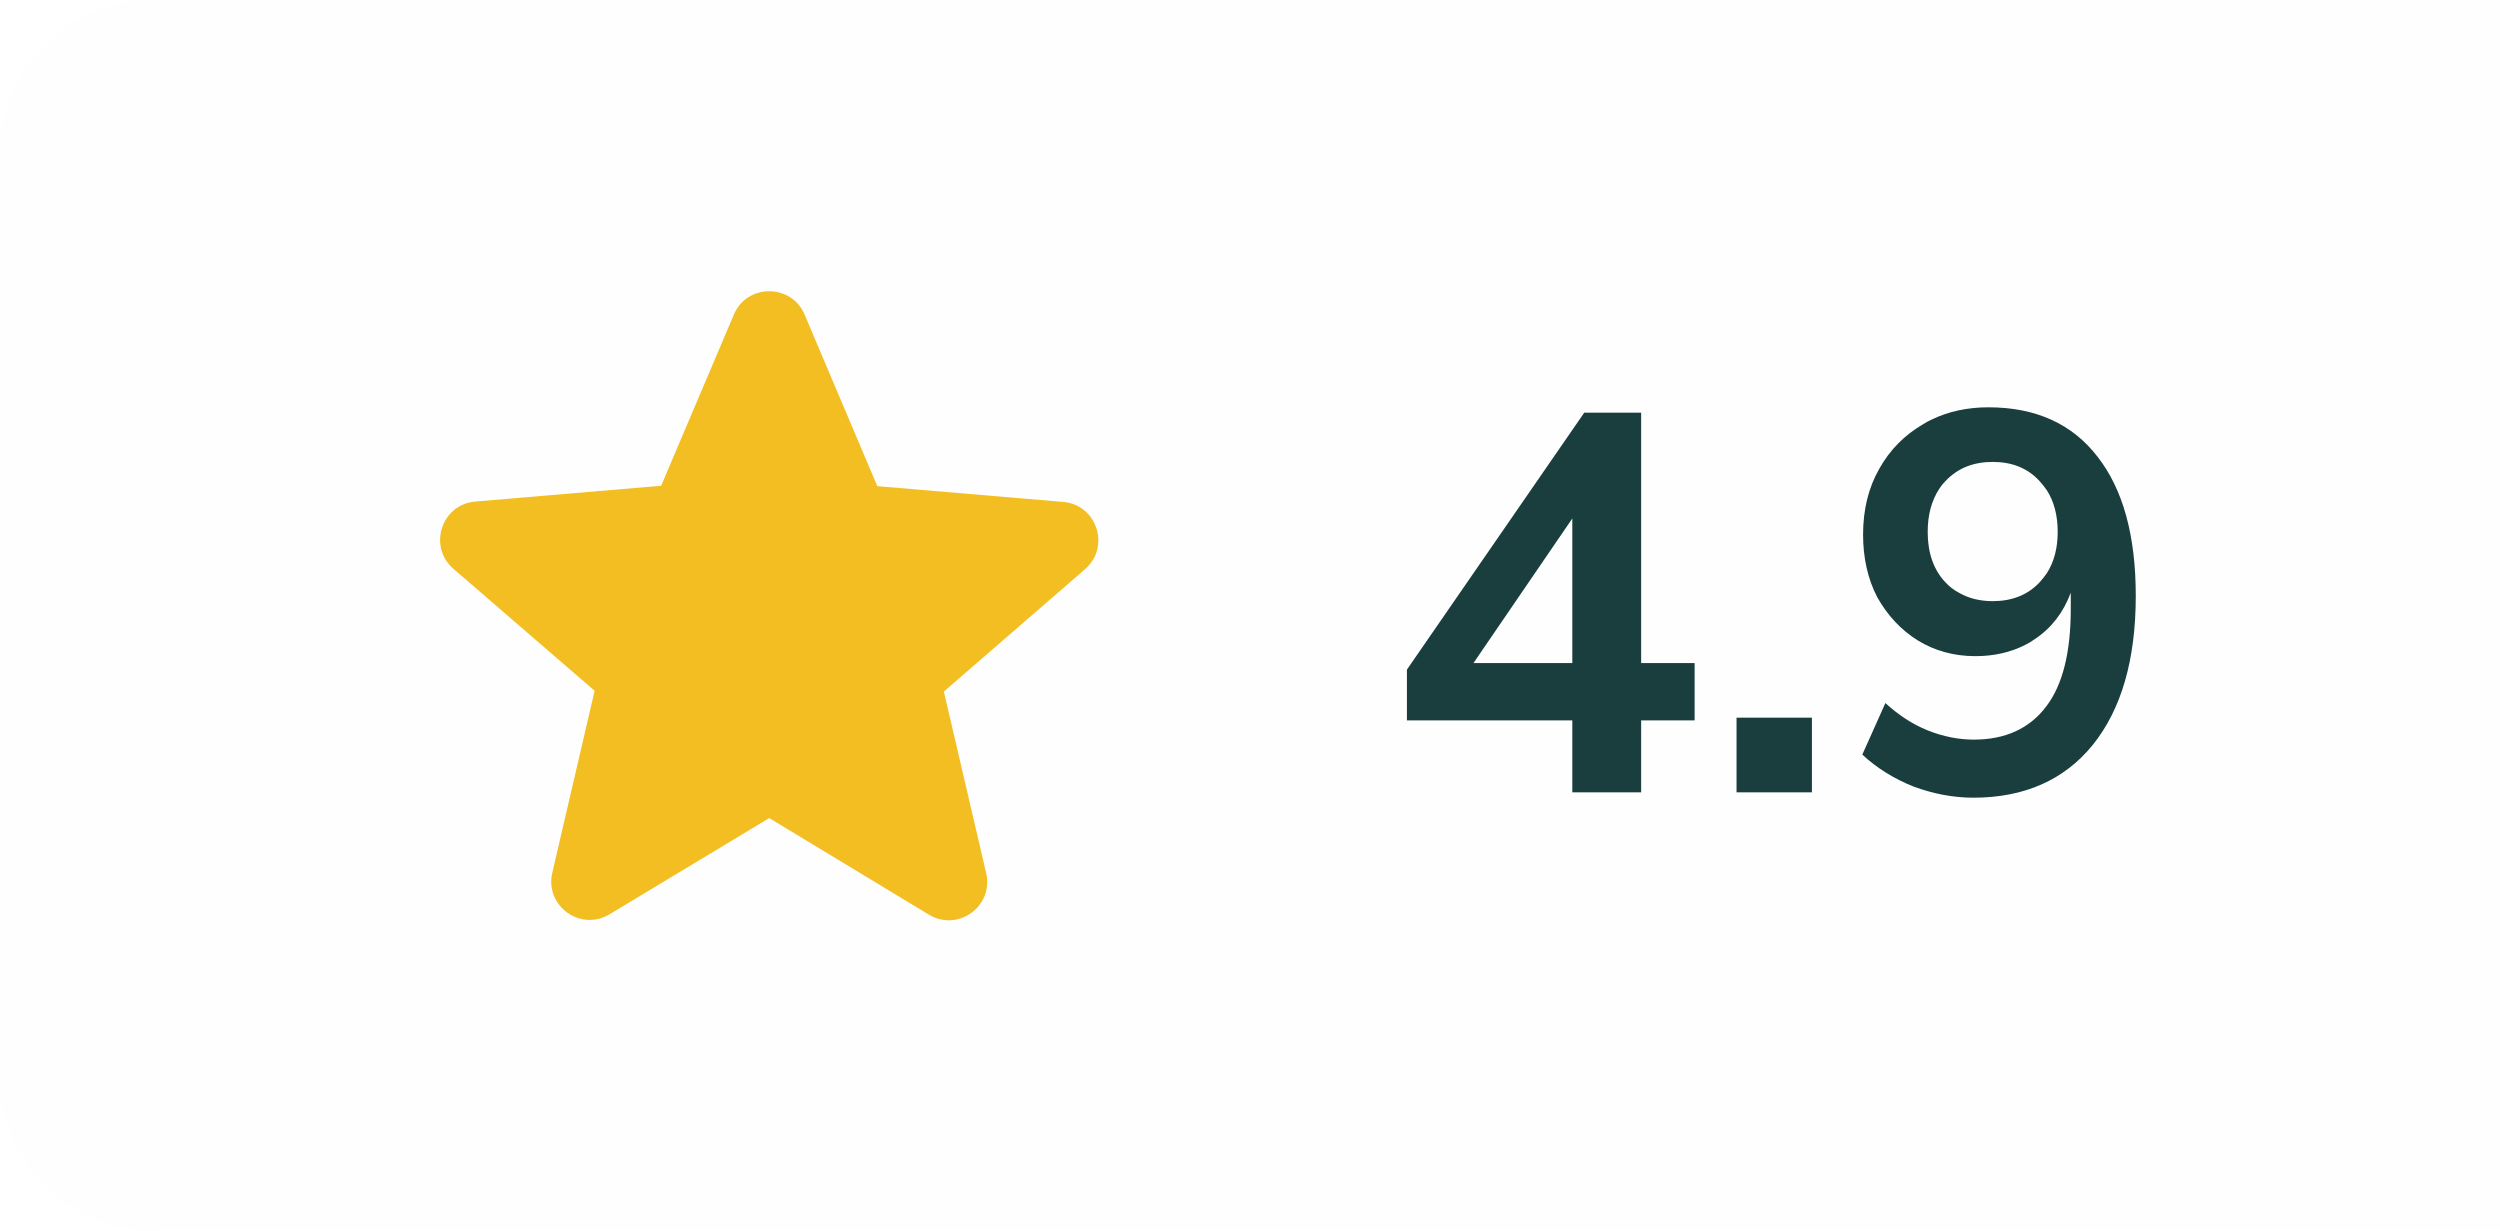 <svg width="65" height="32" viewBox="0 0 65 32" fill="none" xmlns="http://www.w3.org/2000/svg" xmlns:xlink="http://www.w3.org/1999/xlink">
	<desc>
			Created with Pixso.
	</desc>
	<defs>
		<filter id="filter_48_260_dd" x="0" y="0" width="65" height="32" filterUnits="userSpaceOnUse" color-interpolation-filters="sRGB">
			<feFlood flood-opacity="0" result="BackgroundImageFix"/>
			<feGaussianBlur in="BackgroundImage" stdDeviation="1.333"/>
			<feComposite in2="SourceAlpha" operator="in" result="effect_backgroundBlur_1"/>
			<feBlend mode="normal" in="SourceGraphic" in2="effect_backgroundBlur_1" result="shape"/>
		</filter>
		<clipPath id="clip48_257">
			<rect id="ic:round-star" width="24" height="24" transform="translate(8 4)" fill="white" fill-opacity="0"/>
		</clipPath>
	</defs>
	<g filter="url(#filter_48_260_dd)">
		<g filter="url(#filter_48_260_dd)">
			<path id="рейтинг" d="M4 0L65 0L65 32L4 32C1.79 32 0 30.2 0 28L0 4C0 1.79 1.79 0 4 0Z" fill="#FDFDFD" fill-opacity="0.4" fill-rule="evenodd"/>
		</g>
		<rect id="ic:round-star" width="24" height="24" transform="translate(8 4)" fill="#FFFFFF" fill-opacity="0"/>
		<g clip-path="url(#clip48_257)">
			<path id="Vector" d="M20 21.27L24.15 23.78C24.91 24.24 25.84 23.56 25.64 22.7L24.54 17.98L28.21 14.8C28.88 14.22 28.52 13.12 27.64 13.05L22.81 12.64L20.92 8.18C20.58 7.37 19.42 7.37 19.08 8.18L17.19 12.63L12.36 13.04C11.48 13.11 11.12 14.21 11.79 14.79L15.46 17.96L14.36 22.69C14.16 23.55 15.09 24.23 15.85 23.77L20 21.27Z" fill="#F2BE22" fill-opacity="1" fill-rule="nonzero"/>
		</g>
		<path id="4.9" d="M49.75 20.45C50.27 20.64 50.78 20.74 51.31 20.74C52.63 20.74 53.67 20.28 54.41 19.37Q55.53 17.98 55.53 15.49Q55.53 13.15 54.54 11.88C53.88 11.02 52.93 10.59 51.7 10.59Q50.88 10.59 50.22 10.91Q50.11 10.96 50 11.03C49.52 11.31 49.14 11.69 48.86 12.19C48.58 12.68 48.44 13.25 48.44 13.9C48.44 14.5 48.56 15.05 48.81 15.53C49.08 16.01 49.43 16.38 49.86 16.65C50.3 16.92 50.8 17.06 51.36 17.06Q52.09 17.06 52.67 16.76Q52.79 16.7 52.9 16.62C53.34 16.33 53.65 15.92 53.84 15.41L53.84 15.83C53.84 16.96 53.63 17.81 53.2 18.37C52.77 18.94 52.14 19.23 51.32 19.23Q50.72 19.23 50.12 18.99C49.72 18.83 49.36 18.59 49.02 18.28L48.42 19.62Q48.98 20.14 49.75 20.45ZM40.88 18.73L40.88 20.6L42.67 20.6L42.67 18.73L44.06 18.73L44.06 17.24L42.67 17.24L42.67 10.73L41.19 10.73L36.58 17.41L36.58 18.73L40.88 18.73ZM53.03 15.14C52.72 15.47 52.31 15.63 51.81 15.63Q51.31 15.63 50.93 15.41Q50.74 15.31 50.58 15.14C50.27 14.81 50.12 14.37 50.12 13.83Q50.12 13.17 50.42 12.71Q50.49 12.6 50.58 12.51C50.9 12.17 51.31 12.01 51.81 12.01C52.31 12.01 52.72 12.17 53.03 12.51Q53.13 12.62 53.22 12.75Q53.5 13.19 53.5 13.83Q53.5 14.46 53.22 14.9Q53.13 15.03 53.03 15.14ZM40.88 13.48L40.88 17.24L38.31 17.24L40.88 13.48ZM45.15 18.66L45.15 20.6L47.11 20.6L47.11 18.66L45.15 18.66Z" fill="#1A3E3E" fill-opacity="1" fill-rule="evenodd"/>
	</g>
</svg>
